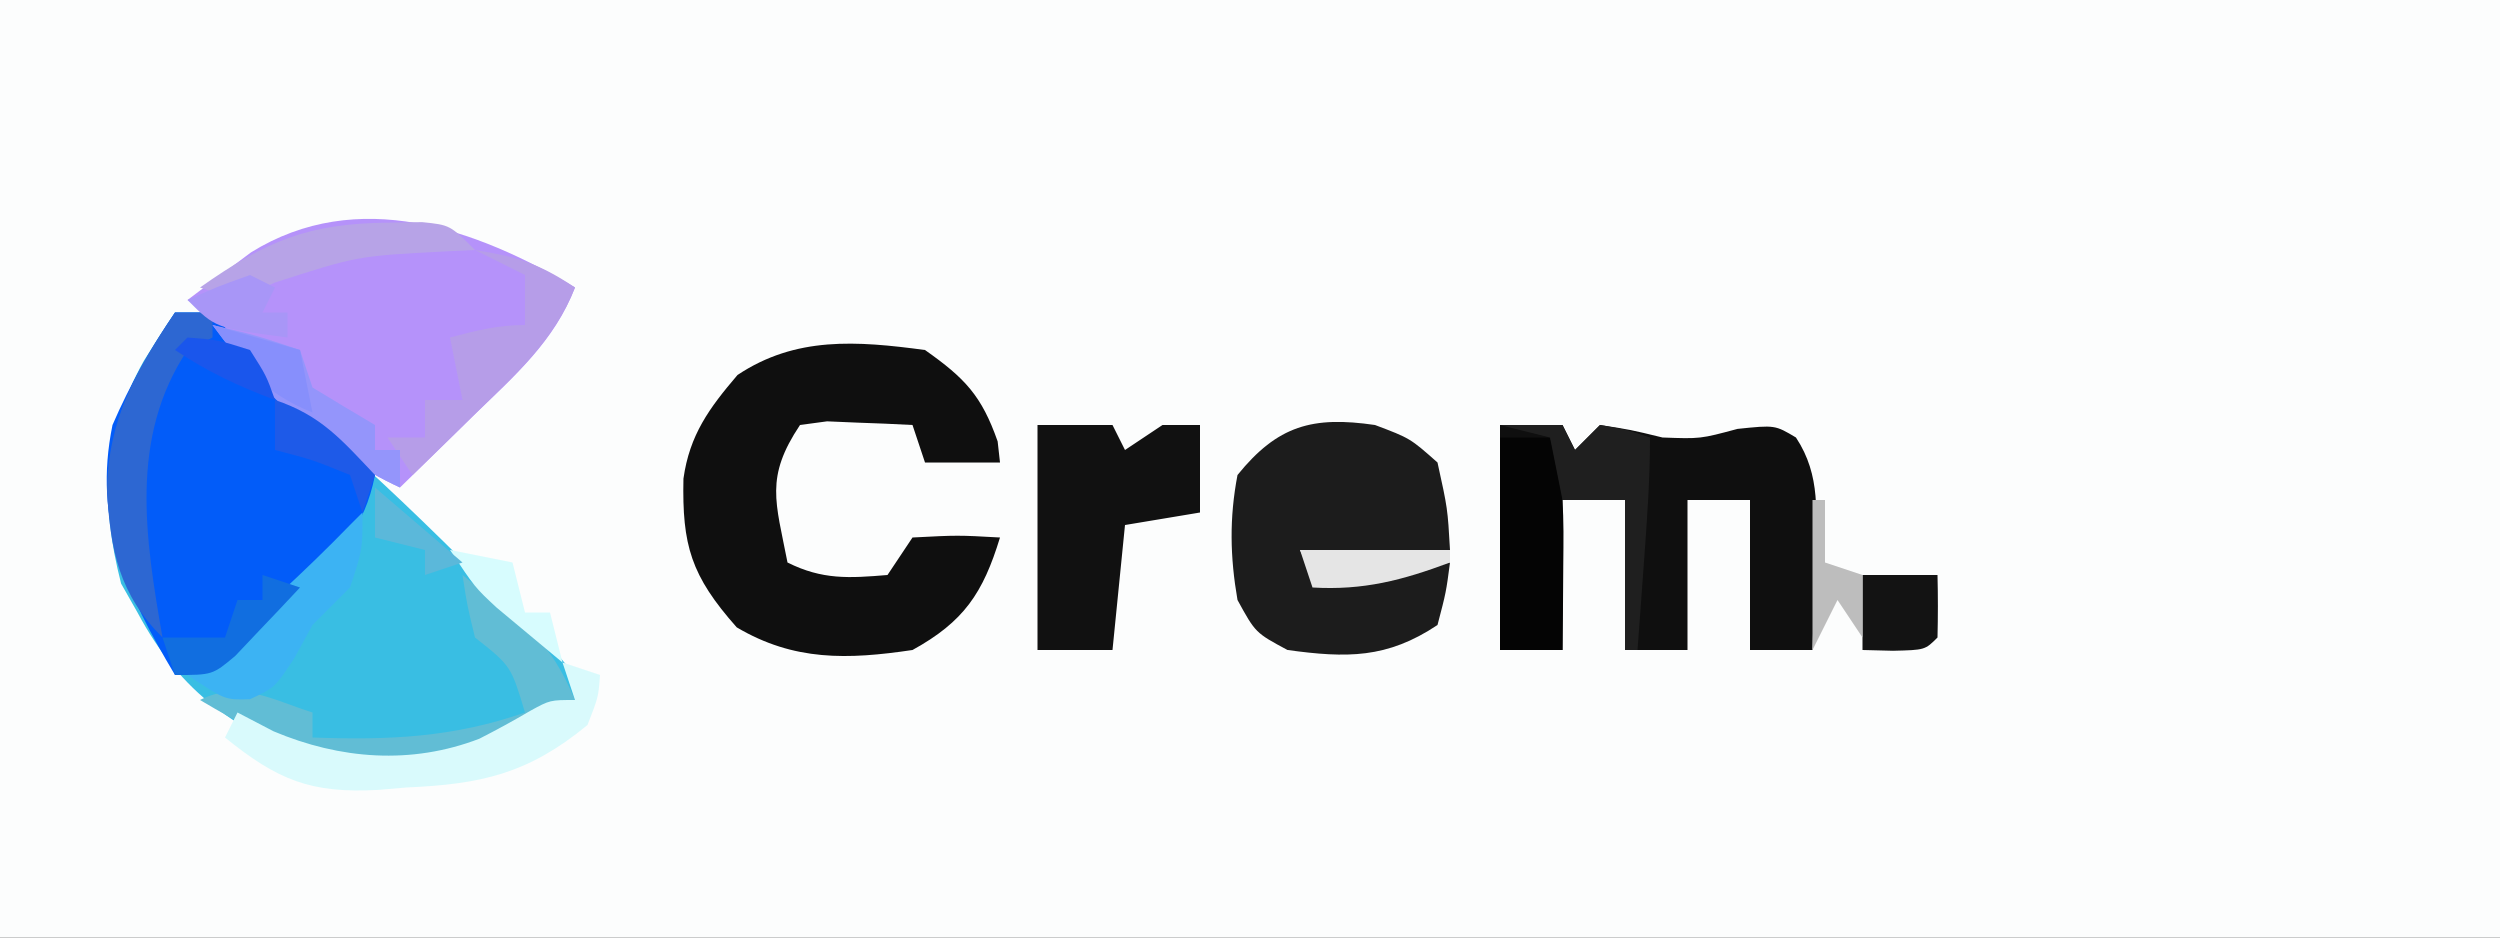 <?xml version="1.0" encoding="UTF-8"?>
<svg version="1.1" xmlns="http://www.w3.org/2000/svg" width="200" height="75">
<rect width="100%" height="100%" fill="#333333" stroke="none"/>
<path d="M0 0 C66 0 132 0 200 0 C200 24.75 200 49.5 200 75 C134 75 68 75 0 75 C0 50.25 0 25.5 0 0 Z " fill="#FCFDFD" transform="translate(0,0)"/>
<path d="M0 0 C0.99 0 1.98 0 3 0 C4.191 1.395 5.372 2.798 6.503 4.242 C8.091 6.106 9.774 7.616 11.645 9.195 C16.117 13.055 20.322 17.139 24.5 21.312 C25.227 22.027 25.954 22.742 26.703 23.479 C27.389 24.162 28.075 24.846 28.781 25.551 C29.401 26.166 30.02 26.781 30.658 27.415 C32 29 32 29 32 31 C25.387 34.94 19.763 37.48 12 36 C5.056 33.699 0.453 30.468 -3 24 C-3.433 23.237 -3.866 22.474 -4.312 21.688 C-5.978 15.177 -5.801 9.804 -2.5 3.875 C-1.687 2.57 -0.861 1.273 0 0 Z " fill="#39BEE3" transform="translate(14,25)"/>
<path d="M0 0 C-1.659 4.325 -4.871 7.094 -8.125 10.25 C-8.688 10.804 -9.252 11.359 -9.832 11.93 C-11.217 13.291 -12.608 14.646 -14 16 C-19.798 13.33 -24.767 8.741 -29 4 C-29 3.34 -29 2.68 -29 2 C-29.66 1.67 -30.32 1.34 -31 1 C-29.923 0.18 -28.838 -0.631 -27.75 -1.438 C-27.147 -1.89 -26.543 -2.342 -25.922 -2.809 C-17.375 -8.107 -7.877 -4.693 0 0 Z " fill="#B592FA" transform="translate(46,23)"/>
<path d="M0 0 C0.99 0 1.98 0 3 0 C4.178 1.38 5.347 2.768 6.461 4.199 C9.285 7.503 12.677 10.213 16 13 C15.143 17.329 13.238 18.973 10 22 C9.412 22.619 8.824 23.238 8.219 23.875 C7.61 24.514 7.002 25.154 6.375 25.812 C5.805 26.417 5.235 27.022 4.648 27.645 C3 29 3 29 0 29 C-3.9 22.453 -6.582 16.703 -5 9 C-3.616 5.789 -1.957 2.893 0 0 Z " fill="#025CF9" transform="translate(14,25)"/>
<path d="M0 0 C3.202 2.261 4.525 3.649 5.812 7.312 C5.874 7.869 5.936 8.426 6 9 C4.02 9 2.04 9 0 9 C-0.33 8.01 -0.66 7.02 -1 6 C-2.457 5.919 -3.916 5.861 -5.375 5.812 C-6.593 5.76 -6.593 5.76 -7.836 5.707 C-8.55 5.804 -9.264 5.9 -10 6 C-12.807 10.211 -11.945 12.116 -11 17 C-8.211 18.394 -6.079 18.257 -3 18 C-2.34 17.01 -1.68 16.02 -1 15 C2.625 14.812 2.625 14.812 6 15 C4.64 19.452 3.111 21.735 -1 24 C-6.198 24.774 -10.481 24.899 -15.062 22.188 C-18.726 18.052 -19.437 15.633 -19.324 10.289 C-18.828 6.785 -17.264 4.652 -15 2 C-10.335 -1.11 -5.459 -0.729 0 0 Z " fill="#0F0F0F" transform="translate(74,28)"/>
<path d="M0 0 C1.65 0 3.3 0 5 0 C5.33 0.66 5.66 1.32 6 2 C6.66 1.34 7.32 0.68 8 0 C10.438 0.375 10.438 0.375 13 1 C16.026 1.112 16.026 1.112 19 0.312 C22 0 22 0 23.676 1 C25.698 4.054 25.316 7.16 25.188 10.688 C25.167 11.74 25.167 11.74 25.146 12.814 C25.111 14.543 25.057 16.272 25 18 C23.35 18 21.7 18 20 18 C20 14.04 20 10.08 20 6 C18.35 6 16.7 6 15 6 C15 9.96 15 13.92 15 18 C13.35 18 11.7 18 10 18 C10 14.04 10 10.08 10 6 C8.35 6 6.7 6 5 6 C5 9.96 5 13.92 5 18 C3.35 18 1.7 18 0 18 C0 12.06 0 6.12 0 0 Z " fill="#0F0F0F" transform="translate(120,34)"/>
<path d="M0 0 C2.812 1.062 2.812 1.062 5 3 C5.812 6.688 5.812 6.688 6 10 C2.04 10 -1.92 10 -6 10 C-5.67 10.66 -5.34 11.32 -5 12 C-3.334 12.043 -1.666 12.041 0 12 C0.33 11.67 0.66 11.34 1 11 C2.666 10.959 4.334 10.957 6 11 C5.688 13.375 5.688 13.375 5 16 C0.96 18.694 -2.259 18.65 -7 18 C-9.562 16.625 -9.562 16.625 -11 14 C-11.597 10.546 -11.659 7.448 -11 4 C-7.788 0.033 -4.989 -0.728 0 0 Z " fill="#1C1C1C" transform="translate(110,34)"/>
<path d="M0 0 C1.98 0 3.96 0 6 0 C6.33 0.66 6.66 1.32 7 2 C7.99 1.34 8.98 0.68 10 0 C10.99 0 11.98 0 13 0 C13 2.31 13 4.62 13 7 C11.02 7.33 9.04 7.66 7 8 C6.67 11.3 6.34 14.6 6 18 C4.02 18 2.04 18 0 18 C0 12.06 0 6.12 0 0 Z " fill="#111111" transform="translate(83,34)"/>
<path d="M0 0 C1.32 0 2.64 0 4 0 C5.187 3.56 5.097 6.438 5.062 10.188 C5.053 11.46 5.044 12.732 5.035 14.043 C5.024 15.019 5.012 15.995 5 17 C3.35 17 1.7 17 0 17 C0 11.39 0 5.78 0 0 Z " fill="#040404" transform="translate(120,35)"/>
<path d="M0 0 C1.132 0.908 2.255 1.827 3.375 2.75 C4.001 3.26 4.628 3.771 5.273 4.297 C7.083 6.082 8.001 7.679 9 10 C2.426 13.917 -3.274 16.545 -11 15 C-14.51 13.605 -17.757 11.932 -21 10 C-17.799 8.4 -15.277 9.968 -12 11 C-12 11.66 -12 12.32 -12 13 C-5.902 13.221 -0.784 13.012 5 11 C3.881 7.274 3.881 7.274 1 5 C0.375 2.438 0.375 2.438 0 0 Z " fill="#61BDD5" transform="translate(37,46)"/>
<path d="M0 0 C0.99 0.33 1.98 0.66 3 1 C2.875 2.75 2.875 2.75 2 5 C-2.773 8.931 -6.549 9.739 -12.5 10 C-13.233 10.063 -13.967 10.126 -14.723 10.191 C-20.137 10.492 -22.792 9.409 -27 6 C-26.67 5.34 -26.34 4.68 -26 4 C-24.577 4.742 -24.577 4.742 -23.125 5.5 C-17.795 7.75 -12.106 8.194 -6.652 6.098 C-5.278 5.397 -3.922 4.659 -2.594 3.875 C-1 3 -1 3 1 3 C0.67 2.01 0.34 1.02 0 0 Z " fill="#D9FAFC" transform="translate(45,53)"/>
<path d="M0 0 C3.375 0.547 5.082 1.055 8 3 C6.39 7.074 3.462 9.765 0.375 12.75 C-0.141 13.257 -0.656 13.763 -1.188 14.285 C-2.454 15.528 -3.726 16.765 -5 18 C-5.66 17.01 -6.32 16.02 -7 15 C-6.01 15 -5.02 15 -4 15 C-4 14.01 -4 13.02 -4 12 C-3.01 12 -2.02 12 -1 12 C-1.33 10.35 -1.66 8.7 -2 7 C0.076 6.447 1.844 6 4 6 C4 4.68 4 3.36 4 2 C2.68 1.34 1.36 0.68 0 0 Z " fill="#B69DE8" transform="translate(38,20)"/>
<path d="M0 0 C0 3 0 3 -1 6 C-2 7 -3 8 -4 9 C-4.474 9.866 -4.949 10.732 -5.438 11.625 C-7 14 -7 14 -9 14.938 C-11 15 -11 15 -14 13 C-13.481 12.553 -12.961 12.105 -12.426 11.645 C-8.473 8.218 -4.644 4.754 -1 1 C-0.67 0.67 -0.34 0.34 0 0 Z " fill="#3CB3F3" transform="translate(29,41)"/>
<path d="M0 0 C0.99 0 1.98 0 3 0 C3 0.66 3 1.32 3 2 C2.01 2.495 2.01 2.495 1 3 C-3.678 10.017 -2.377 18.082 -1 26 C-4.465 22.535 -5.177 19.037 -5.438 14.25 C-5.361 8.566 -3.128 4.626 0 0 Z " fill="#2D67D2" transform="translate(14,25)"/>
<path d="M0 0 C1.65 0 3.3 0 5 0 C5.33 0.66 5.66 1.32 6 2 C6.66 1.34 7.32 0.68 8 0 C10.125 0.375 10.125 0.375 12 1 C12 4.418 11.75 7.779 11.5 11.188 C11.407 12.46 11.314 13.732 11.219 15.043 C11.147 16.019 11.074 16.995 11 18 C10.67 18 10.34 18 10 18 C10 14.04 10 10.08 10 6 C8.35 6 6.7 6 5 6 C4.67 4.35 4.34 2.7 4 1 C2.68 0.67 1.36 0.34 0 0 Z " fill="#1F1F1F" transform="translate(120,34)"/>
<path d="M0 0 C3.438 0.812 3.438 0.812 7 2 C7.33 2.99 7.66 3.98 8 5 C9.659 6.012 11.326 7.013 13 8 C13 8.66 13 9.32 13 10 C13.66 10 14.32 10 15 10 C15 10.99 15 11.98 15 13 C8.768 10.116 4.046 5.503 0 0 Z " fill="#9495FB" transform="translate(17,26)"/>
<path d="M0 0 C1.303 -0.021 1.303 -0.021 2.633 -0.043 C4.875 0.188 4.875 0.188 6.875 2.188 C6.09 2.225 5.305 2.262 4.496 2.301 C-2.547 2.666 -2.547 2.666 -9.188 4.812 C-12.125 6.188 -12.125 6.188 -15.125 5.188 C-9.812 1.444 -6.439 0.048 0 0 Z " fill="#B7A3E7" transform="translate(31.125,17.812)"/>
<path d="M0 0 C1.98 0 3.96 0 6 0 C6.043 1.666 6.041 3.334 6 5 C5 6 5 6 2.438 6.062 C1.231 6.032 1.231 6.032 0 6 C0 4.02 0 2.04 0 0 Z " fill="#131313" transform="translate(149,46)"/>
<path d="M0 0 C0.99 0.33 1.98 0.66 3 1 C1.905 2.176 0.799 3.34 -0.312 4.5 C-0.927 5.15 -1.542 5.799 -2.176 6.469 C-4 8 -4 8 -7 8 C-7.33 7.01 -7.66 6.02 -8 5 C-6.35 5 -4.7 5 -3 5 C-2.67 4.01 -2.34 3.02 -2 2 C-1.34 2 -0.68 2 0 2 C0 1.34 0 0.68 0 0 Z " fill="#116EE0" transform="translate(21,46)"/>
<path d="M0 0 C3.694 1.231 5.351 3.208 8 6 C7.67 6.99 7.34 7.98 7 9 C6.67 8.01 6.34 7.02 6 6 C2.992 4.775 2.992 4.775 0 4 C0 2.68 0 1.36 0 0 Z " fill="#1E5AE8" transform="translate(22,32)"/>
<path d="M0 0 C2.475 0.495 2.475 0.495 5 1 C5.33 2.32 5.66 3.64 6 5 C6.66 5 7.32 5 8 5 C8.33 6.32 8.66 7.64 9 9 C7.871 8.067 6.747 7.129 5.625 6.188 C4.999 5.665 4.372 5.143 3.727 4.605 C2 3 2 3 0 0 Z " fill="#D7FCFE" transform="translate(36,44)"/>
<path d="M0 0 C3.96 0 7.92 0 12 0 C12 0.33 12 0.66 12 1 C8.177 2.423 5.087 3.24 1 3 C0.67 2.01 0.34 1.02 0 0 Z " fill="#E5E5E5" transform="translate(104,44)"/>
<path d="M0 0 C0.33 0 0.66 0 1 0 C1 1.65 1 3.3 1 5 C1.99 5.33 2.98 5.66 4 6 C4 7.65 4 9.3 4 11 C3.34 10.01 2.68 9.02 2 8 C1.34 9.32 0.68 10.64 0 12 C0 8.04 0 4.08 0 0 Z " fill="#BDBDBD" transform="translate(145,40)"/>
<path d="M0 0 C2.31 0.66 4.62 1.32 7 2 C7.33 3.65 7.66 5.3 8 7 C4.205 5.509 2.39 3.243 0 0 Z " fill="#878FFC" transform="translate(17,26)"/>
<path d="M0 0 C0.66 0.33 1.32 0.66 2 1 C1.67 1.66 1.34 2.32 1 3 C1.66 3 2.32 3 3 3 C3 3.66 3 4.32 3 5 C-2.75 4.25 -2.75 4.25 -5 2 C-2.625 0.938 -2.625 0.938 0 0 Z " fill="#A896F7" transform="translate(20,22)"/>
<path d="M0 0 C2.31 1.98 4.62 3.96 7 6 C6.01 6.33 5.02 6.66 4 7 C4 6.34 4 5.68 4 5 C2.68 4.67 1.36 4.34 0 4 C0 2.68 0 1.36 0 0 Z " fill="#5BB8DA" transform="translate(30,39)"/>
<path d="M0 0 C2.438 0.188 2.438 0.188 5 1 C6.312 3.062 6.312 3.062 7 5 C4.028 3.875 1.666 2.777 -1 1 C-0.67 0.67 -0.34 0.34 0 0 Z " fill="#1A56EC" transform="translate(15,27)"/>
</svg>
